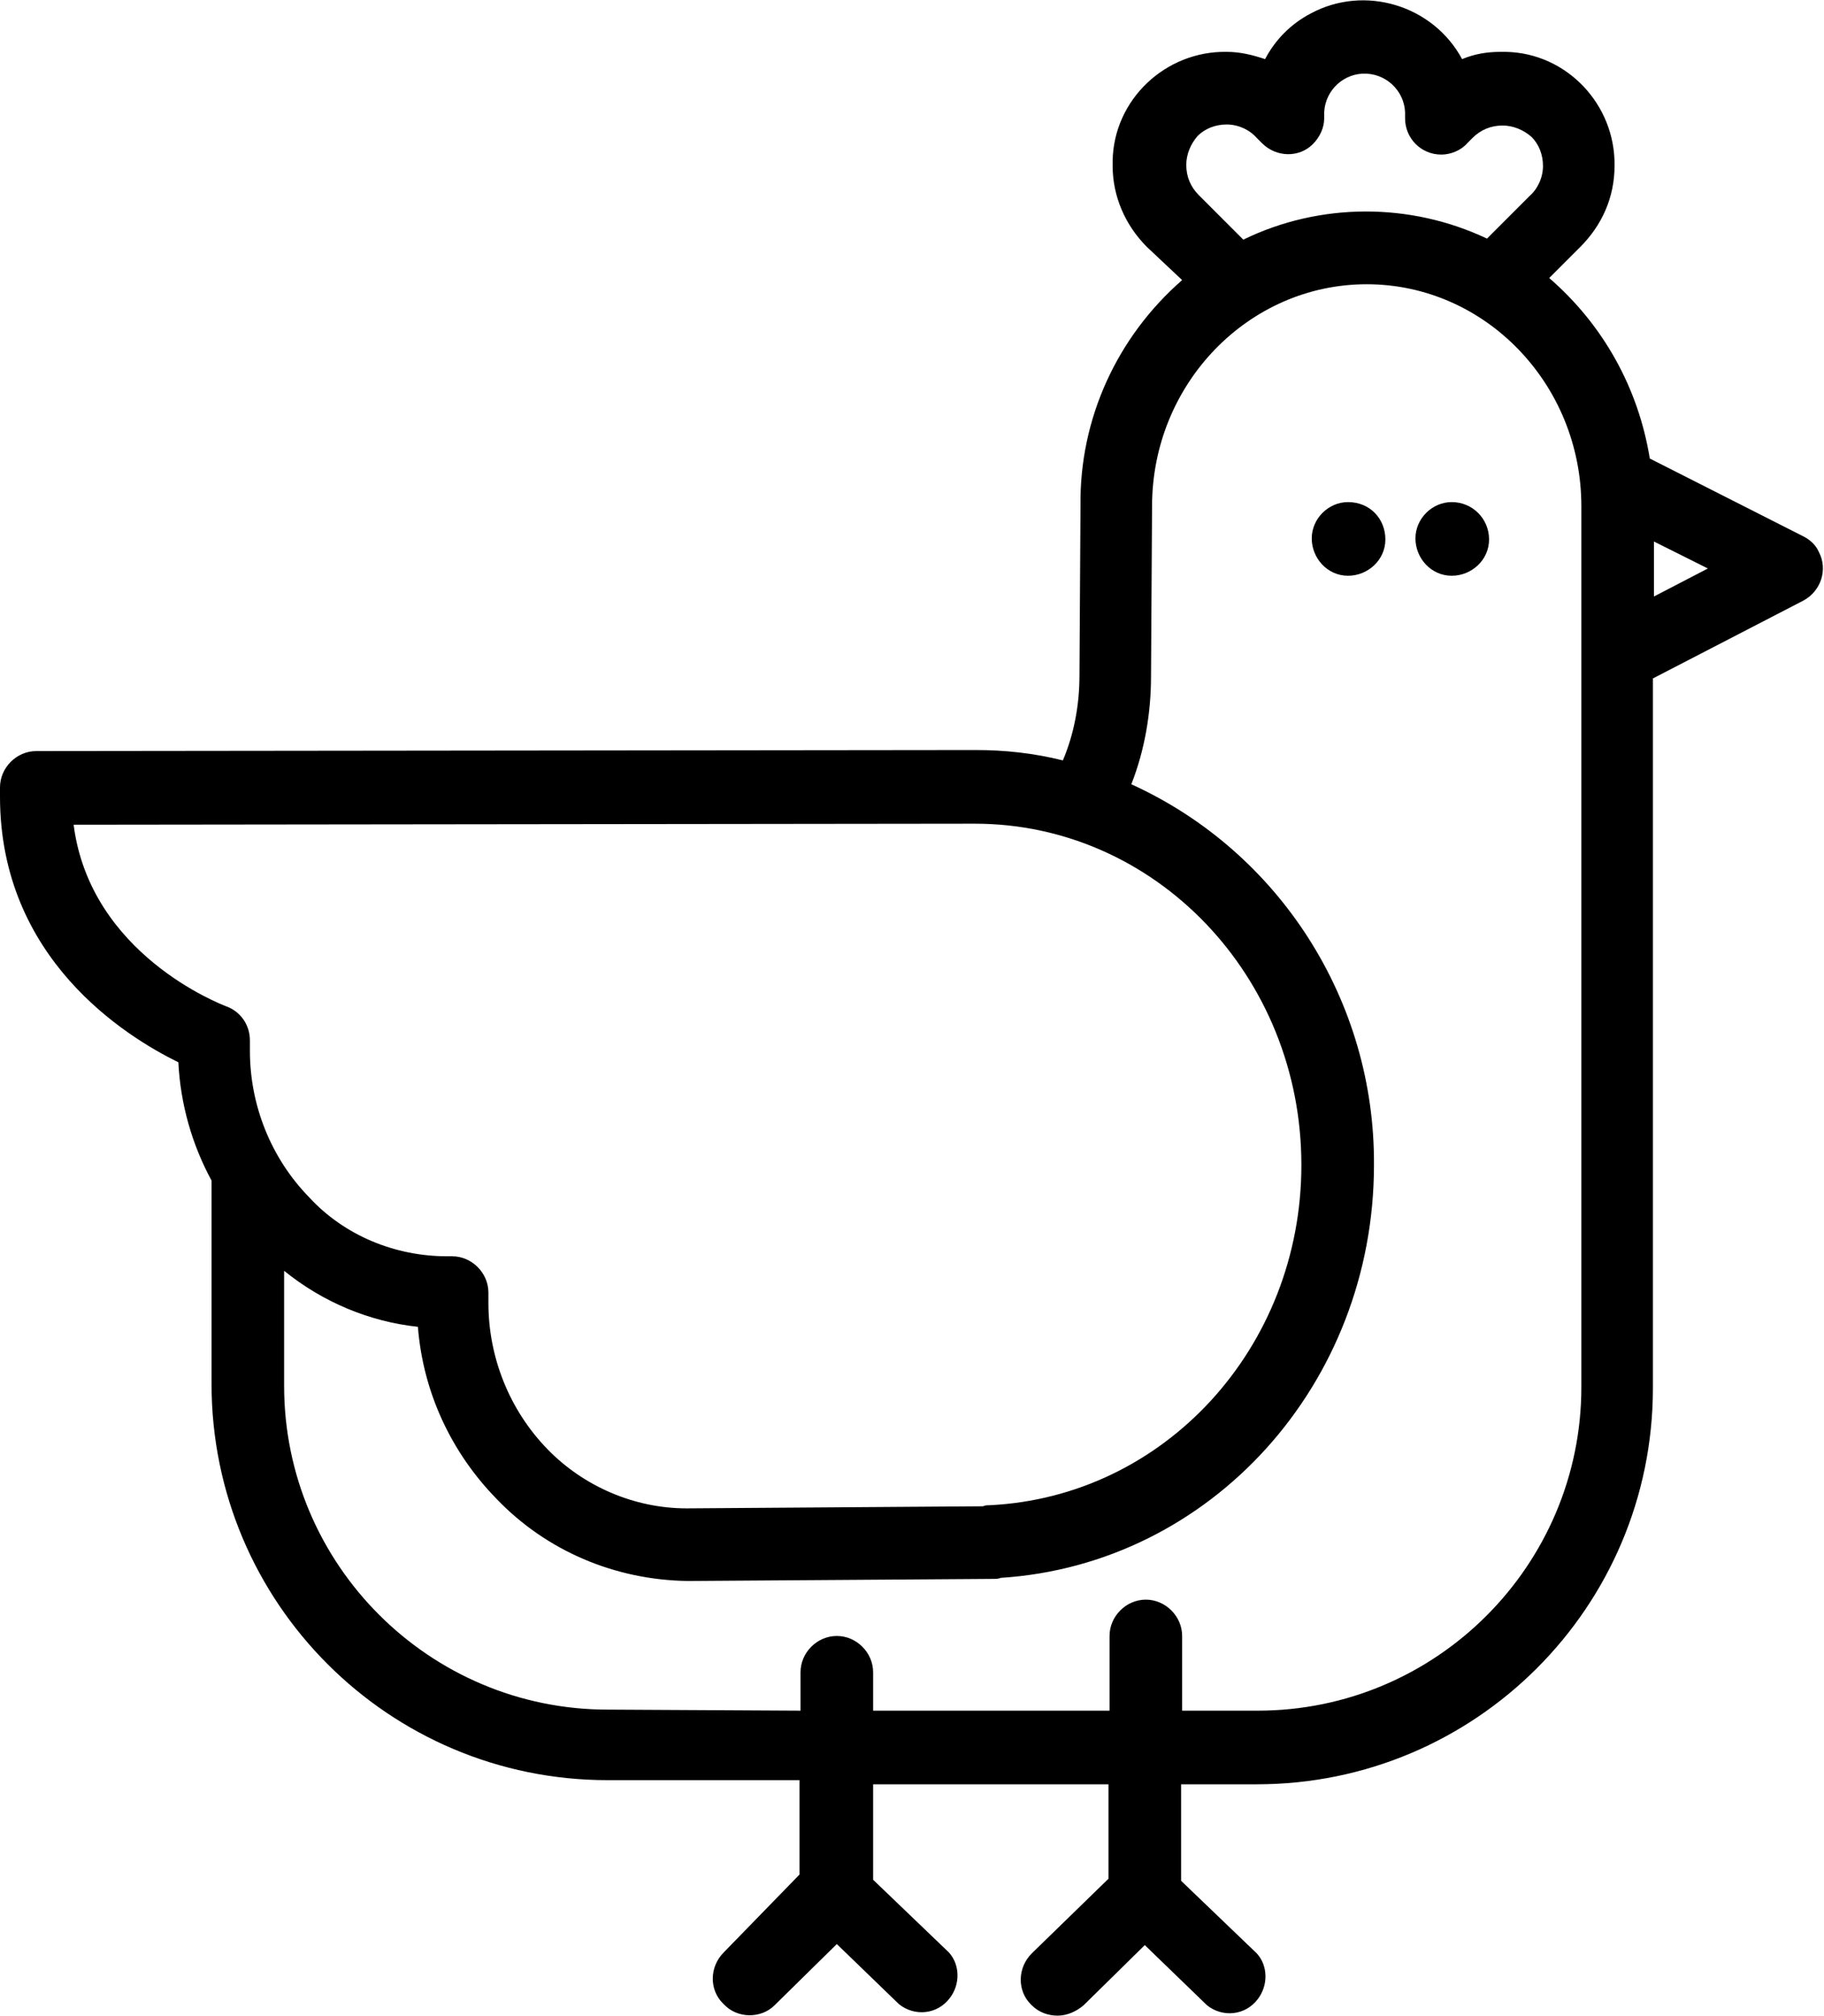 <?xml version="1.0" encoding="utf-8"?>
<!-- Generator: Adobe Illustrator 25.0.0, SVG Export Plug-In . SVG Version: 6.00 Build 0)  -->
<svg version="1.1" id="Layer_1" xmlns="http://www.w3.org/2000/svg" xmlns:xlink="http://www.w3.org/1999/xlink" x="0px" y="0px"
	 viewBox="0 0 175.9 194.3" style="enable-background:new 0 0 175.9 194.3;" xml:space="preserve">
<g id="Layer_10">
	<path d="M143.6,52c0,2-1.7,3.5-3.6,3.5c-2,0-3.5-1.7-3.5-3.6c0-1.9,1.6-3.5,3.5-3.5C142,48.4,143.6,50,143.6,52
		C143.6,52,143.6,52,143.6,52"/>
	<path d="M133.6,52c0,2-1.7,3.5-3.6,3.5c-2,0-3.5-1.7-3.5-3.6c0-1.9,1.6-3.5,3.5-3.5C132.1,48.4,133.6,50,133.6,52
		C133.6,52,133.6,52,133.6,52"/>
	<path d="M69.8,188.2c-1.4,1.4-1.4,3.6-0.1,4.9c0,0,0,0,0.1,0.1c1.3,1.4,3.6,1.4,4.9,0.1c0,0,0,0,0.1-0.1l5.9-5.8l6,5.8
		c1.5,1.2,3.7,1,4.9-0.6c1-1.3,1-3.2-0.1-4.4l-7.3-7v-9.2h22.7v9.1l-7.4,7.2c-1.4,1.4-1.4,3.6-0.1,4.9c0,0,0,0,0.1,0.1
		c0.7,0.7,1.6,1,2.5,1c0.9,0,1.8-0.4,2.5-1l5.9-5.8l6,5.8c1.5,1.2,3.7,1,4.9-0.6c1-1.3,1-3.2-0.1-4.4l-7.3-7V172h7.3
		c21.1,0,38.2-17.1,38.2-38.2V65.4l14.5-7.5c1.7-0.9,2.4-3,1.5-4.7c-0.3-0.7-0.9-1.2-1.5-1.5l-14.8-7.5c-1.1-6.8-4.5-12.9-9.7-17.4
		l3-3c2.1-2.1,3.3-4.8,3.3-7.8c0.1-5.9-4.6-10.9-10.5-11c-0.1,0-0.2,0-0.3,0h-0.2c-1.3,0-2.5,0.2-3.7,0.7c-2.8-5.2-9.4-7.2-14.6-4.4
		c-1.9,1-3.4,2.5-4.4,4.4c-1.2-0.4-2.4-0.7-3.7-0.7c-5.9-0.1-10.9,4.6-11,10.5c0,0.2,0,0.3,0,0.5c0,2.9,1.2,5.7,3.3,7.8L114,27
		c-6.3,5.5-9.9,13.4-9.8,21.7l-0.1,16.4c0,2.8-0.5,5.6-1.6,8.2c-2.8-0.7-5.6-1-8.4-1L3.5,72.4C1.6,72.4,0,74,0,75.9c0,0,0,0,0,0v0.9
		c0,15.6,12.1,23.1,17.2,25.6c0.2,4,1.3,7.9,3.2,11.4v19.6c0,21.1,17.1,38.2,38.2,38.2h18.5v9.1L69.8,188.2z M159.5,57.5v-5.3
		l5.2,2.6L159.5,57.5z M115.6,18.8c-0.8-0.8-1.2-1.8-1.2-2.9c0-1,0.4-2,1.1-2.8c0.7-0.7,1.7-1.1,2.8-1.1c1.1,0,2.2,0.5,2.9,1.3
		l0.5,0.5c1.4,1.4,3.6,1.4,4.9,0.1c0.7-0.7,1.1-1.6,1.1-2.5v-0.2c-0.1-2.2,1.6-4,3.7-4.1c2.2-0.1,4,1.6,4.1,3.7c0,0.1,0,0.3,0,0.4
		v0.2c0,1.9,1.5,3.5,3.5,3.5c0.9,0,1.9-0.4,2.5-1.1l0.5-0.5c0.8-0.8,1.8-1.2,2.9-1.2c1,0,2,0.4,2.8,1.1c0.7,0.7,1.1,1.7,1.1,2.8
		c0,1.1-0.5,2.2-1.3,2.9l-4.1,4.1c-7.4-3.5-16.1-3.5-23.5,0.1L115.6,18.8z M7.1,79.5l86.9-0.1c17.4,0,31.5,14.7,31.5,32.9
		c0,17.6-13.2,32-30.1,32.8c-0.2,0-0.4,0-0.6,0.1l-28.5,0.2h-0.1c-5,0-9.9-2.1-13.4-5.7c-3.7-3.8-5.7-8.9-5.7-14.1v-1
		c0-1.9-1.6-3.5-3.5-3.5h-0.5c-5,0-9.9-2-13.3-5.7c-3.7-3.8-5.7-8.9-5.7-14.1v-1c0-1.5-0.9-2.8-2.3-3.3C21.3,96.8,8.7,92,7.1,79.5z
		 M58.6,164.8c-17.2,0-31.2-14-31.2-31.2v-11.1c3.7,3,8.2,4.9,12.9,5.4c0.5,6.3,3.2,12.1,7.6,16.6c4.8,5,11.4,7.8,18.4,7.9h0.2
		l29.2-0.2c0.3,0,0.6,0,0.8-0.1c20.3-1.3,36-18.7,36-39.8c0.1-15.8-9.1-30.2-23.4-36.7c1.3-3.3,1.9-6.9,1.9-10.4l0.1-16.4
		c0-11.8,9.3-21.4,20.7-21.4s20.7,9.6,20.7,21.4v84.9c0,17.2-14,31.2-31.2,31.2h-7.3v-7.2c0-1.9-1.6-3.5-3.5-3.5s-3.5,1.6-3.5,3.5
		v7.2H84.2v-3.7c0-1.9-1.6-3.5-3.5-3.5s-3.5,1.6-3.5,3.5v3.7L58.6,164.8z"/>
</g>
</svg>
